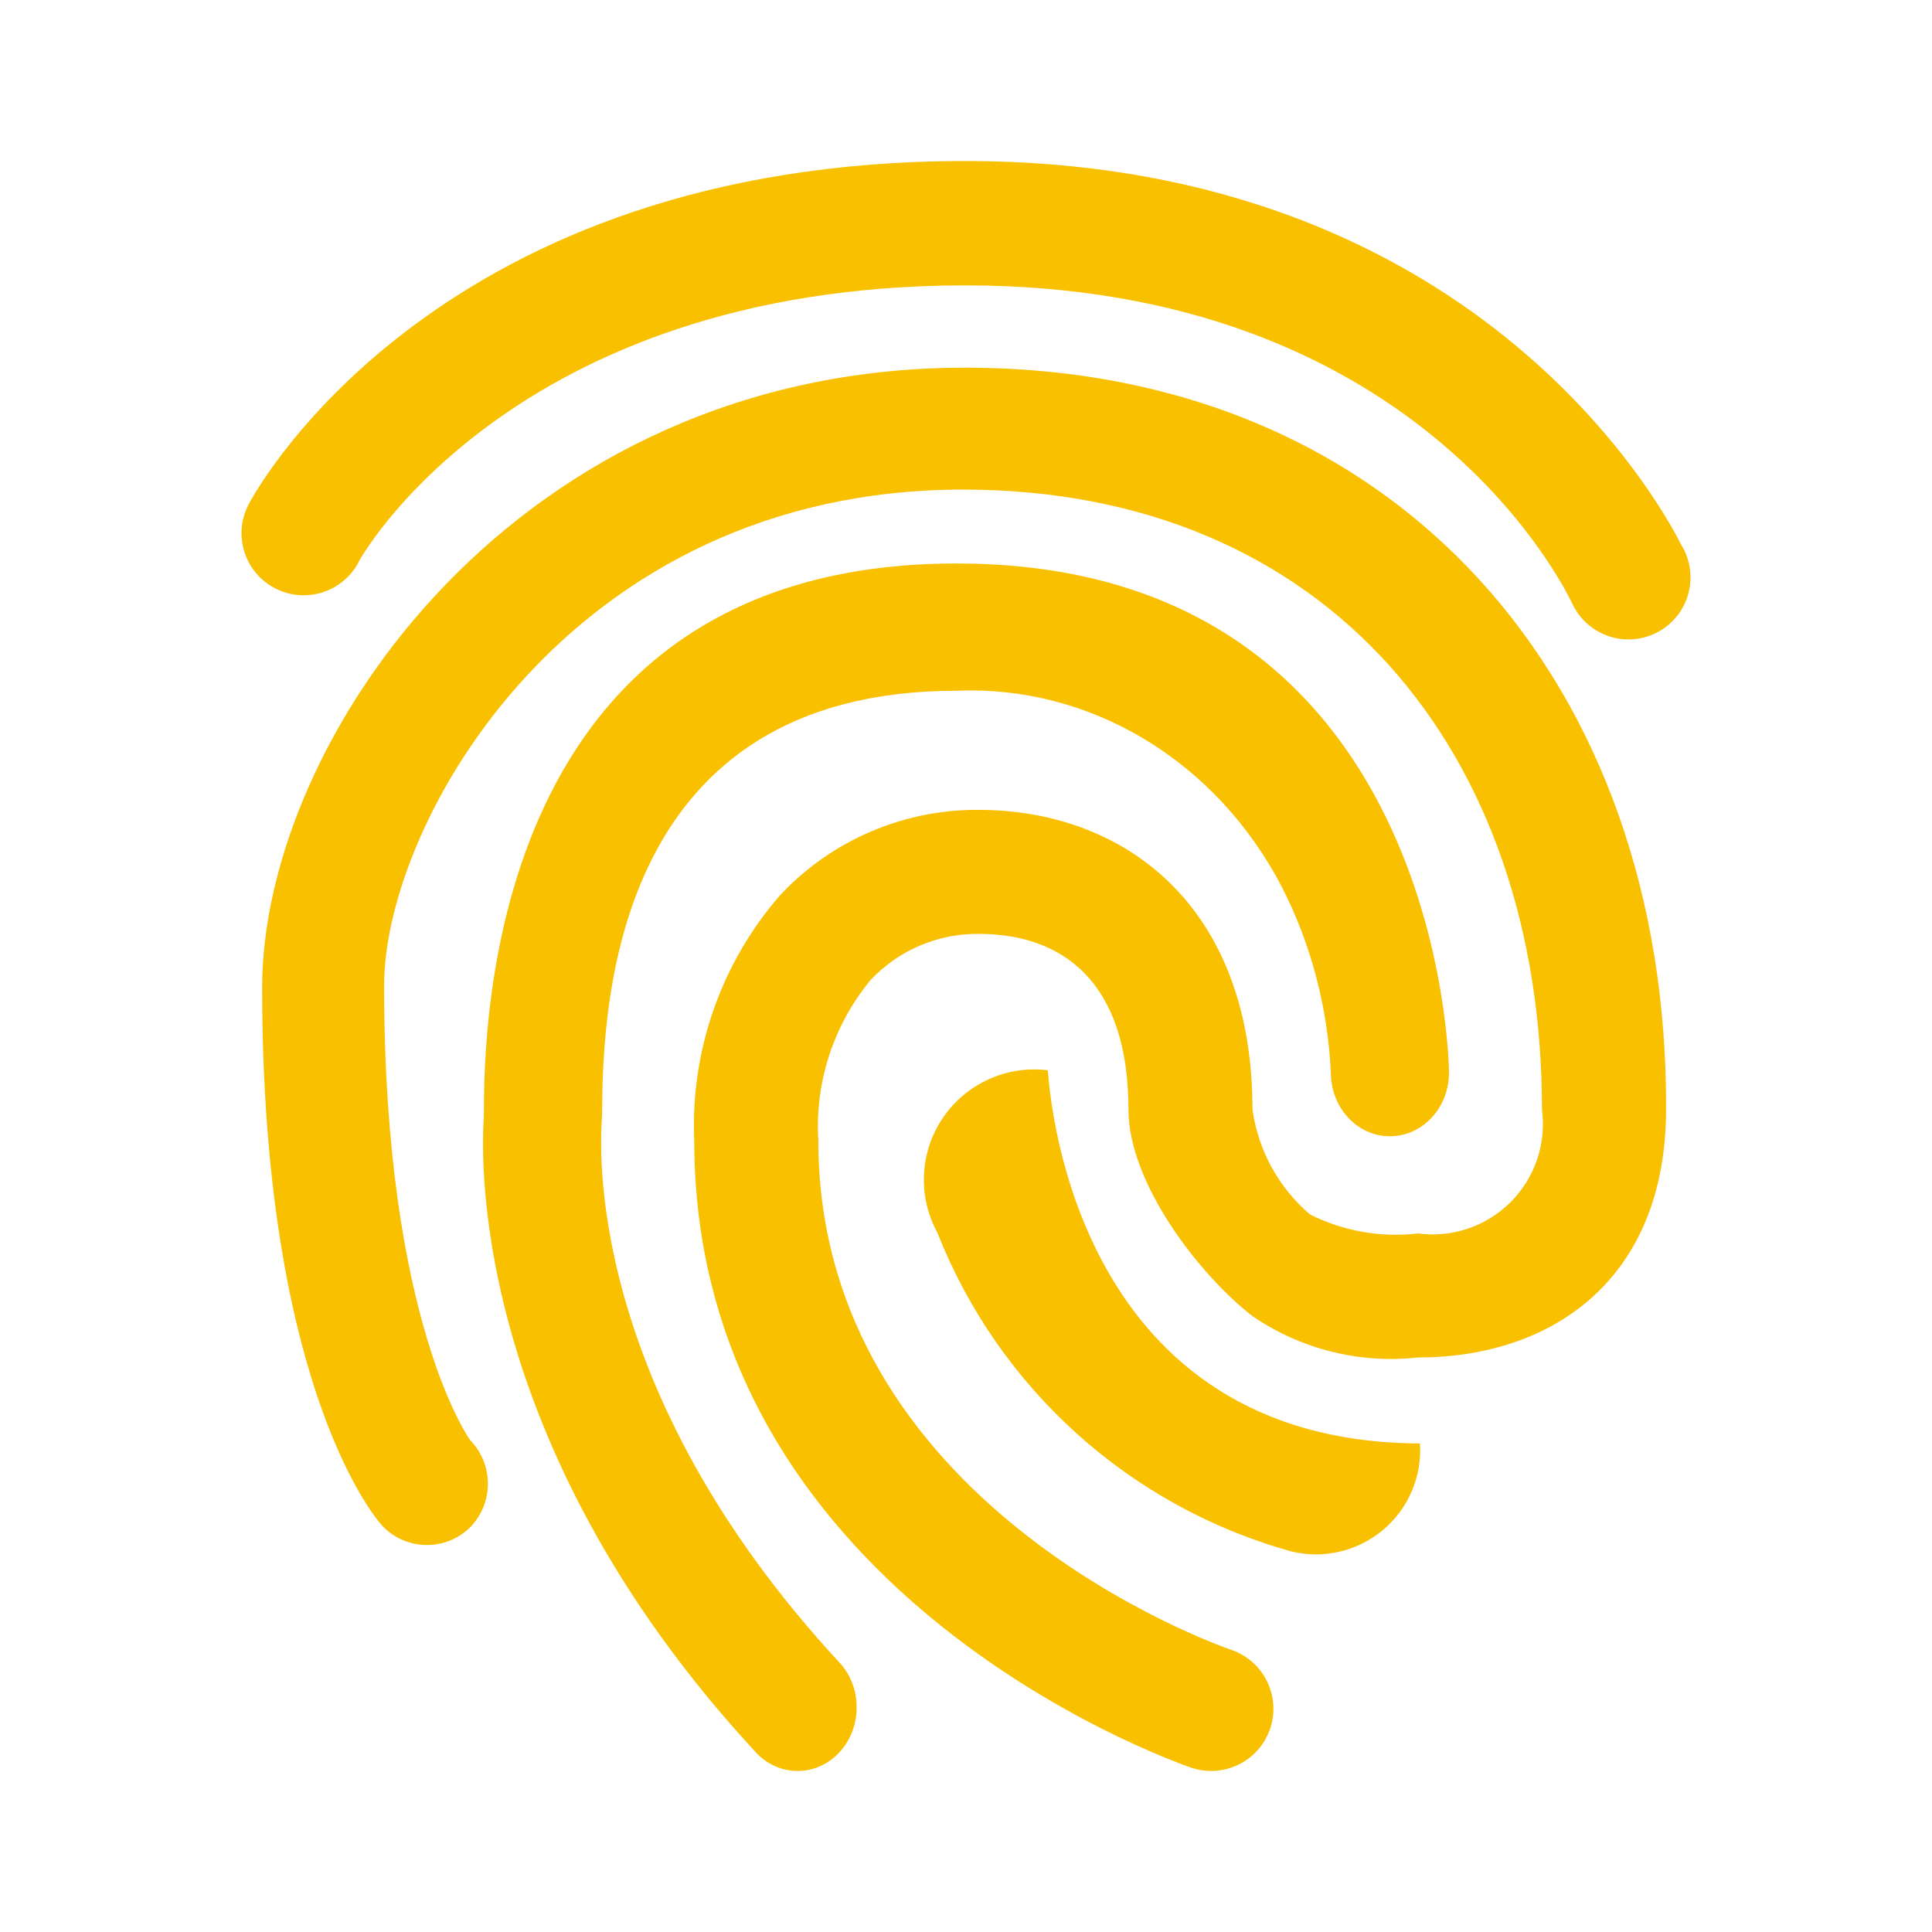 <svg width="32" height="32" viewBox="0 0 32 32" fill="none" xmlns="http://www.w3.org/2000/svg">
<path d="M27.858 9.047L27.861 9.053L27.868 9.06C28.054 9.39 28.043 9.796 27.839 10.116C27.636 10.435 27.272 10.617 26.894 10.588C26.516 10.559 26.185 10.324 26.032 9.977L26.024 9.961C25.839 9.593 23.386 4.727 15.991 4.727C8.457 4.727 5.923 9.3 5.923 9.341C5.641 9.834 5.013 10.006 4.519 9.724C4.025 9.442 3.854 8.814 4.136 8.321L4.139 8.314C4.308 8.014 7.303 2.667 15.985 2.667C24.677 2.667 27.696 8.722 27.858 9.047Z" fill="#F9C000"/>
<path d="M15.618 18.514C16.004 17.947 16.674 17.643 17.355 17.727C17.356 17.735 17.357 17.748 17.358 17.766C17.407 18.34 17.878 23.888 23.519 23.908C23.555 24.457 23.326 24.99 22.904 25.343C22.482 25.696 21.917 25.827 21.382 25.695C18.71 24.95 16.543 22.996 15.526 20.417C15.197 19.815 15.233 19.081 15.618 18.514Z" fill="#F9C000"/>
<path d="M15.985 6.09C8.561 6.09 4.342 12.251 4.342 16.358C4.342 22.758 6.116 25.058 6.356 25.297C6.753 25.688 7.39 25.688 7.787 25.297C8.179 24.896 8.179 24.255 7.787 23.853C7.787 23.853 6.362 21.895 6.362 16.323C6.362 13.633 9.431 8.109 15.951 8.109C21.985 8.109 25.54 12.449 25.54 18.377C25.615 18.941 25.423 19.509 25.02 19.911C24.617 20.314 24.05 20.506 23.485 20.43C22.871 20.502 22.25 20.392 21.698 20.116C21.178 19.672 20.839 19.053 20.745 18.377C20.745 14.954 18.574 13.414 16.211 13.414C14.967 13.405 13.775 13.916 12.924 14.824C11.945 15.947 11.435 17.402 11.499 18.89C11.499 26.319 19.256 29.108 19.708 29.271L19.718 29.274C20.255 29.463 20.844 29.181 21.033 28.645C21.222 28.108 20.94 27.519 20.403 27.33C20.122 27.235 13.554 24.9 13.554 18.89C13.495 17.925 13.806 16.973 14.424 16.227C14.888 15.736 15.536 15.461 16.211 15.468C17.581 15.468 18.691 16.241 18.691 18.377C18.691 19.595 19.862 21.115 20.745 21.799C21.547 22.348 22.519 22.591 23.485 22.484C25.745 22.484 27.595 21.156 27.595 18.377C27.629 11.347 23.177 6.09 15.985 6.09Z" fill="#F9C000"/>
<path d="M15.845 11.441C10.253 11.441 9.973 16.459 9.973 18.468C9.973 18.474 9.972 18.487 9.97 18.508C9.94 18.964 9.672 22.979 13.926 27.561C14.286 27.976 14.275 28.623 13.902 29.025C13.53 29.426 12.929 29.437 12.543 29.05C7.672 23.804 7.985 18.937 8.014 18.498C8.015 18.482 8.015 18.472 8.015 18.468C8.015 17 8.081 9.333 15.845 9.333C23.909 9.333 24 17.681 24 17.765C24 18.348 23.562 18.82 23.021 18.82C22.481 18.82 22.043 18.348 22.043 17.765C21.992 16.689 21.716 15.639 21.234 14.695C20.149 12.604 18.066 11.346 15.845 11.441Z" fill="#F9C000"/>
</svg>
